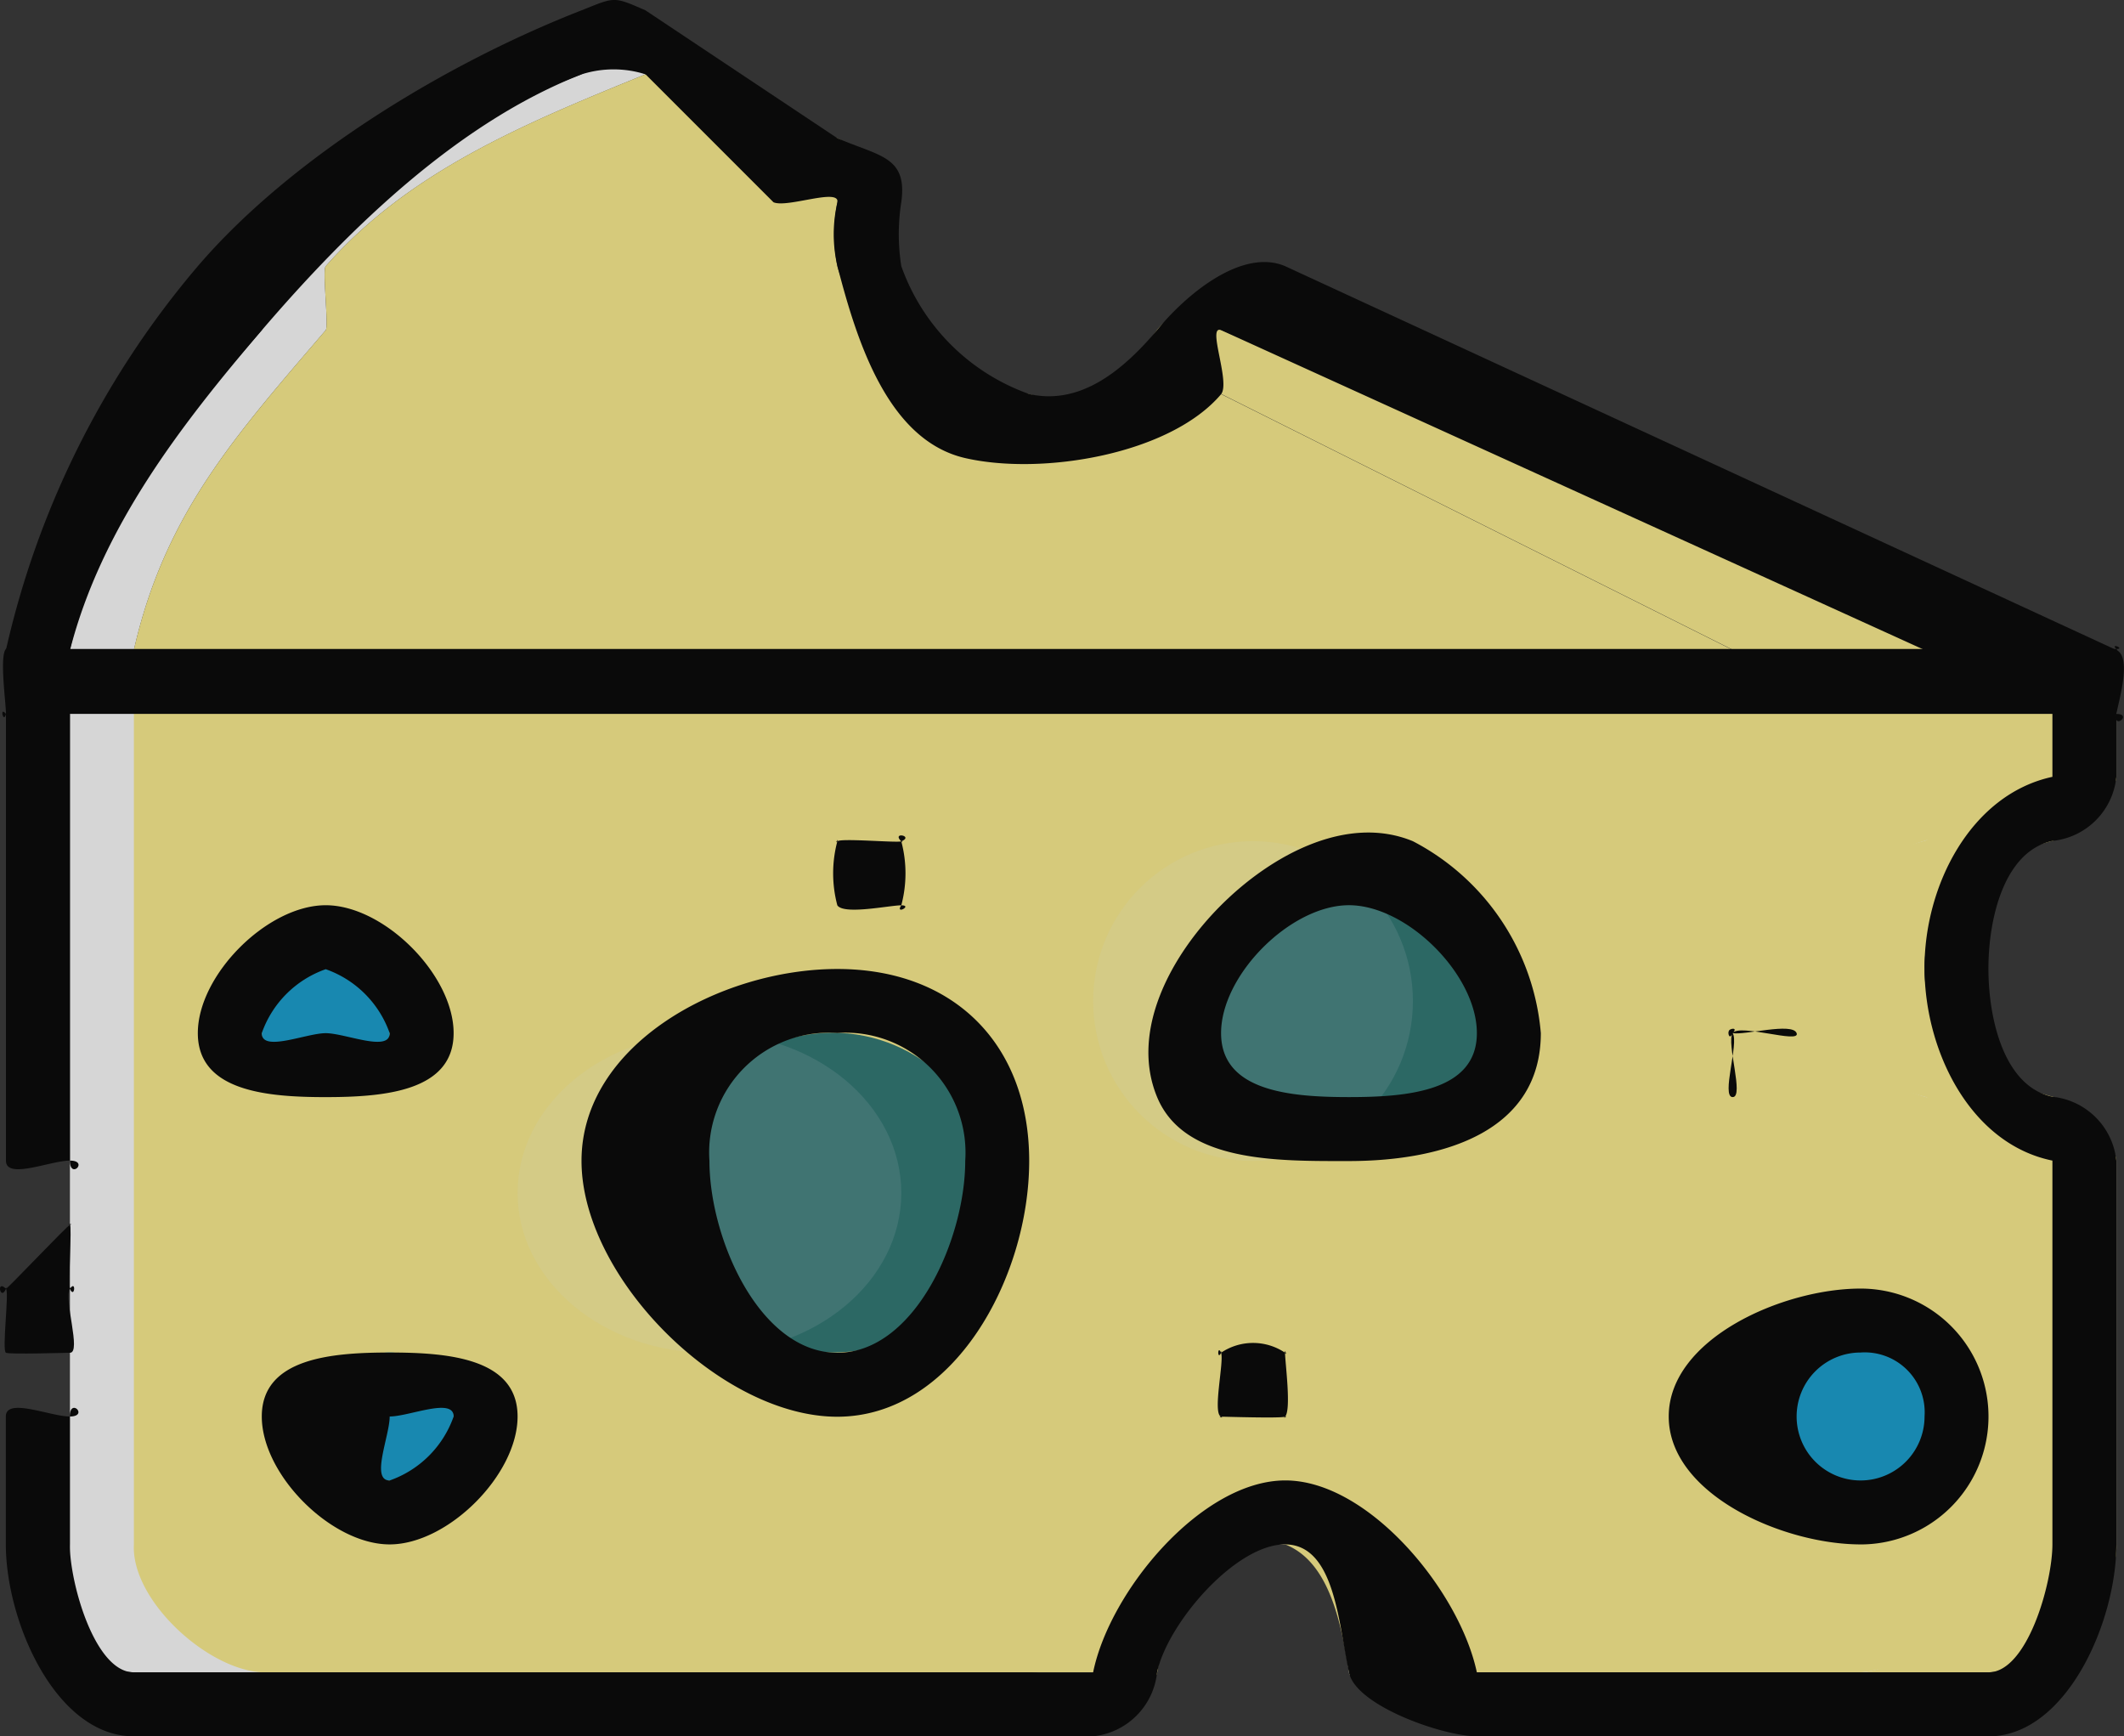 <svg xmlns="http://www.w3.org/2000/svg" width="78.303" height="64" viewBox="0 0 78.303 64">
  <rect x="0" y="0" width="78.303" height="64" fill="#333333" stroke="none"/>
  <g id="cheese" opacity="0.8">
    <path id="Path_110" data-name="Path 110" d="M303.486,139.131h-9.431l-23.576-11.788h-2.358a2.56,2.56,0,0,0-2.358,0h0a10,10,0,0,0,2.358-2.358c.715-.9,1.3-.435,2.358,0Z" transform="translate(-225.464 -112.824)" fill="#fff08d"/>
    <path id="Path_111" data-name="Path 111" d="M30.129,61.143c-4.358,1.778-8.682,3.536-11.788,7.073-.132.127.118,2.217,0,2.358-3.349,3.908-5.932,6.769-7.073,11.788V84.72H8.91V82.362c1.141-5.019,3.724-7.88,7.073-11.788.118-.14-.132-2.23,0-2.358,3.256-3.7,7.2-5.29,11.788-7.073a2.6,2.6,0,0,1,2.358,0Z" transform="translate(-6.332 -58.404)" fill="#fff"/>
    <path id="Path_112" data-name="Path 112" d="M97.516,87.735H33.859V85.377C35,80.358,37.583,77.5,40.932,73.589c.118-.14-.132-2.23,0-2.358,3.106-3.537,7.43-5.3,11.788-7.073l7.073,2.358c1.026.455.15,1.245,0,2.358a6.113,6.113,0,0,0,0,2.358c.648,2.493,4.53,4.308,7.073,4.715a4.1,4.1,0,0,0,2.358,0c.31-.079-.285.145,0,0h0a2.561,2.561,0,0,1,2.358,0h2.358Z" transform="translate(-28.924 -61.419)" fill="#fff08d"/>
    <path id="Path_113" data-name="Path 113" d="M106.49,224.092c-.06,2.371,2.421,4.115,4.715,4.715.6.14,2.361,1.746,2.358,2.358v14.146c.073,2.073-2.642,4.638-4.715,4.715H89.986c-.607-.02.082.6,0,0-.39-2.322-2.362-4.648-4.715-4.715a10.778,10.778,0,0,0-2.358,0c-.454-.16.482,0,0,0a17.63,17.63,0,0,0-2.358,0c-1.793.569-2.058,2.858-2.358,4.715-.067.589-1.765-.032-2.358,0H45.191c-2.073-.077-2.431-2.642-2.358-4.715V214.662h70.729v2.358c0,.612-1.762,2.218-2.358,2.358-2.294.6-4.775,2.344-4.715,4.715Z" transform="translate(-35.54 -188.384)" fill="#fff08d"/>
    <path id="Path_114" data-name="Path 114" d="M72.556,224.092c-.06,2.371,2.421,4.115,4.715,4.715.6.14,0,1.746,0,2.358v14.146c.073,2.073-.285,4.638-2.358,4.715H58.41c-.6-.031-2.285.592-2.358,0-.324-2.286-.051-4.618-2.358-4.715a17.63,17.63,0,0,0-2.358,0c-.385-.1.4,0,0,0-2.357.059-4.333,2.389-4.715,4.715-.092.6-1.749-.023-2.358,0H11.258c-2.073-.077-2.431-2.642-2.358-4.715V214.662H77.272v2.358c0,.612.6,2.218,0,2.358-2.294.6-4.775,2.344-4.715,4.715Z" transform="translate(-6.322 -188.384)" fill="#fff"/>
    <path id="Path_115" data-name="Path 115" d="M97.485,224.092c-.083,2.336.111,4.072,2.358,4.715.584.149,2.372,1.755,2.358,2.358v14.146c.108,2.037-2.679,4.6-4.715,4.715h-16.5c-.6-.031-2.285.592-2.358,0-.285-1.751-.705-4.071-2.358-4.715-.454-.16.482,0,0,0a17.625,17.625,0,0,0-2.358,0c-1.793.569-2.058,2.858-2.358,4.715-.067.589-1.765-.032-2.358,0H38.544c-2.037-.114-4.824-2.678-4.715-4.715V214.662H102.2v2.358c.014.6-1.774,2.209-2.358,2.358-2.247.644-2.44,2.379-2.358,4.715Z" transform="translate(-28.893 -188.384)" fill="#fff08d"/>
    <g id="Group_8" data-name="Group 8" transform="translate(9.65 30.993)">
      <circle id="Ellipse_24" data-name="Ellipse 24" cx="3.536" cy="3.536" r="3.536" transform="translate(55.226 17.861)" fill="#129ecf"/>
      <circle id="Ellipse_25" data-name="Ellipse 25" cx="5.894" cy="5.894" r="5.894" transform="translate(15.146 7.073)" fill="#2b7571"/>
      <ellipse id="Ellipse_26" data-name="Ellipse 26" cx="5.715" cy="3.894" rx="5.715" ry="3.894" transform="translate(34.365 2)" fill="#2b7571"/>
      <circle id="Ellipse_27" data-name="Ellipse 27" cx="2.358" cy="2.358" r="2.358" transform="translate(0 4.715)" fill="#129ecf"/>
      <circle id="Ellipse_28" data-name="Ellipse 28" cx="2.358" cy="2.358" r="2.358" transform="translate(2.358 18.861)" fill="#129ecf"/>
    </g>
    <g id="Group_9" data-name="Group 9" transform="translate(19.081 31.005)" opacity="0.22">
      <ellipse id="Ellipse_29" data-name="Ellipse 29" cx="7.073" cy="5.894" rx="7.073" ry="5.894" transform="translate(0 7.073)" fill="rgba(235,245,255,0.56)"/>
      <circle id="Ellipse_30" data-name="Ellipse 30" cx="5.894" cy="5.894" r="5.894" transform="translate(21.219 0)" fill="rgba(235,245,255,0.56)"/>
    </g>
    <g id="Group_10" data-name="Group 10" transform="translate(0 0)">
      <path id="Path_116" data-name="Path 116" d="M73.076,245.82H54.215c-1.247,0-4.48-1.133-4.715-2.358-.382-1.8-.522-4.716-2.358-4.715s-4.334,2.92-4.715,4.715a2.641,2.641,0,0,1-2.358,2.358H4.7c-2.864,0-4.712-4.209-4.715-7.073v-4.715c0-.716,1.641,0,2.358,0s0-.716,0,0v4.715c0,1.432.926,4.714,2.358,4.715H40.069c.614-3.011,4-7.062,7.073-7.073s6.437,4.067,7.073,7.073H73.076c1.432,0,2.356-3.283,2.358-4.715V224.6c-3.007-.614-4.7-4-4.715-7.073s1.715-6.427,4.715-7.073V208.1H2.347v16.5c0,.716.716,0,0,0s-2.358.716-2.358,0V208.1c0-.344-.243-2.114,0-2.358s2.014,0,2.358,0H77.791c.344,0-.243-.243,0,0s0,2.013,0,2.358v2.358a2.633,2.633,0,0,1-2.358,2.358c-1.791.388-2.36,2.883-2.358,4.715s.565,4.332,2.358,4.715a2.643,2.643,0,0,1,2.358,2.358v14.146c0,2.864-1.851,7.07-4.715,7.073Z" transform="translate(0.23 -181.82)"/>
      <path id="Path_117" data-name="Path 117" d="M2.41,355.105c-.17,0-2.2.066-2.358,0s.126-2.243,0-2.358c-.371-.371-.206.483,0,0,.066-.157-.115.126,0,0,.062-.056-.068.048,0,0s-.083.028,0,0S2.329,350.4,2.41,350.39c.171-.038-.171-.038,0,0,.081.015-.074,2.32,0,2.358s-.072-.05,0,0-.062-.056,0,0c.117.124-.063-.159,0,0,.171.4.241-.361,0,0S2.844,355.109,2.41,355.105Z" transform="translate(0.168 -305.242)"/>
      <path id="Path_118" data-name="Path 118" d="M77.8,78.122H2.358c-.394,0-2.111.307-2.358,0s-.086.384,0,0V75.765A33.044,33.044,0,0,1,7.073,61.619c3.466-4.044,9.184-7.495,14.146-9.431,1.23-.486,1.147-.532,2.358,0L30.65,56.9c1.564.675,2.59.67,2.358,2.358a7.57,7.57,0,0,0,0,2.358,7.746,7.746,0,0,0,4.715,4.715c1.889.428,3.465-.878,4.715-2.358,1.086-1.331,3.131-3.022,4.715-2.358L77.8,75.765c.564.245.125,1.756,0,2.358s.615,0,0,0ZM2.358,75.765H70.729L44.8,63.977c-.537-.209.346,1.9,0,2.358-1.88,2.221-6.594,3.006-9.431,2.358s-3.988-4.256-4.715-7.073a5.149,5.149,0,0,1,0-2.358c.08-.541-1.858.222-2.358,0l-4.715-4.715a3.893,3.893,0,0,0-2.358,0c-4.567,1.781-8.6,5.709-11.788,9.431-3.019,3.532-5.912,7.289-7.073,11.788Z" transform="translate(0.219 -51.807)"/>
      <path id="Path_119" data-name="Path 119" d="M416.193,368.807c-2.865,0-7.073-1.85-7.073-4.715s4.208-4.715,7.073-4.715a4.715,4.715,0,0,1,0,9.431Zm0-7.073a2.358,2.358,0,1,0,2.358,2.358A2.209,2.209,0,0,0,416.193,361.734Z" transform="translate(-347.601 -311.88)"/>
      <path id="Path_120" data-name="Path 120" d="M154.072,299.031c-4.3,0-9.431-5.132-9.431-9.431s5.132-7.073,9.431-7.073,7.073,2.775,7.073,7.073-2.777,9.426-7.073,9.431Zm0-14.146a4.418,4.418,0,0,0-4.715,4.715c0,2.865,1.85,7.073,4.715,7.073s4.715-4.207,4.715-7.073a4.422,4.422,0,0,0-4.715-4.715Z" transform="translate(-123.203 -246.81)"/>
      <path id="Path_121" data-name="Path 121" d="M288.629,260.566c-2.623,0-6.069.066-7.073-2.358s.5-5.218,2.358-7.073,4.649-3.361,7.073-2.358a8.811,8.811,0,0,1,4.715,7.073C295.7,259.431,292.209,260.562,288.629,260.566Zm0-9.431c-2.149,0-4.715,2.566-4.715,4.715s2.566,2.358,4.715,2.358,4.715-.209,4.715-2.358-2.567-4.713-4.715-4.715Z" transform="translate(-238.898 -217.769)"/>
      <path id="Path_122" data-name="Path 122" d="M55.541,272.634c-2.149,0-4.715-.209-4.715-2.358s2.566-4.715,4.715-4.715,4.715,2.566,4.715,4.715S57.689,272.632,55.541,272.634Zm0-4.715a3.848,3.848,0,0,0-2.358,2.358c0,.716,1.641,0,2.358,0s2.358.716,2.358,0a3.852,3.852,0,0,0-2.358-2.358Z" transform="translate(-43.533 -232.194)"/>
      <path id="Path_123" data-name="Path 123" d="M72.508,375.432c-2.149,0-4.715-2.566-4.715-4.715s2.566-2.358,4.715-2.358,4.715.209,4.715,2.358S74.656,375.43,72.508,375.432Zm0-4.715c-.716,0,0-.716,0,0s-.716,2.358,0,2.358a3.848,3.848,0,0,0,2.358-2.358C74.865,370,73.224,370.718,72.508,370.717Z" transform="translate(-58.142 -318.505)"/>
      <path id="Path_124" data-name="Path 124" d="M290.426,371.025c-.17,0,.156.067,0,0-.326-.119.118-2.032,0-2.358-.138-.314-.138.314,0,0,.066-.157-.115.126,0,0a2.11,2.11,0,0,1,2.358,0c.115.126-.066-.157,0,0s0-.17,0,0c0,.344.24,2.111,0,2.358-.126.114.157-.066,0,0s-2.188,0-2.358,0Z" transform="translate(-245.41 -318.806)"/>
      <path id="Path_125" data-name="Path 125" d="M206.969,251.09c-.434,0-2.117.361-2.358,0a4.582,4.582,0,0,1,0-2.358c.066-.157-.115.126,0,0s2.2.06,2.358,0c.483-.2-.373-.369,0,0,.117.124-.063-.159,0,0a4.578,4.578,0,0,1,0,2.358c-.241.361.434,0,0,0Z" transform="translate(-173.742 -217.72)"/>
      <path id="Path_126" data-name="Path 126" d="M410.208,293.867c-.434,0,.241-2,0-2.358s-.17.4,0,0c.063-.159-.118.124,0,0,.3-.315-.428-.087,0,0s2.2-.408,2.358,0-2.117-.361-2.358,0,.434,2.362,0,2.358Z" transform="translate(-346.332 -253.428)"/>
    </g>
  </g>
</svg>
